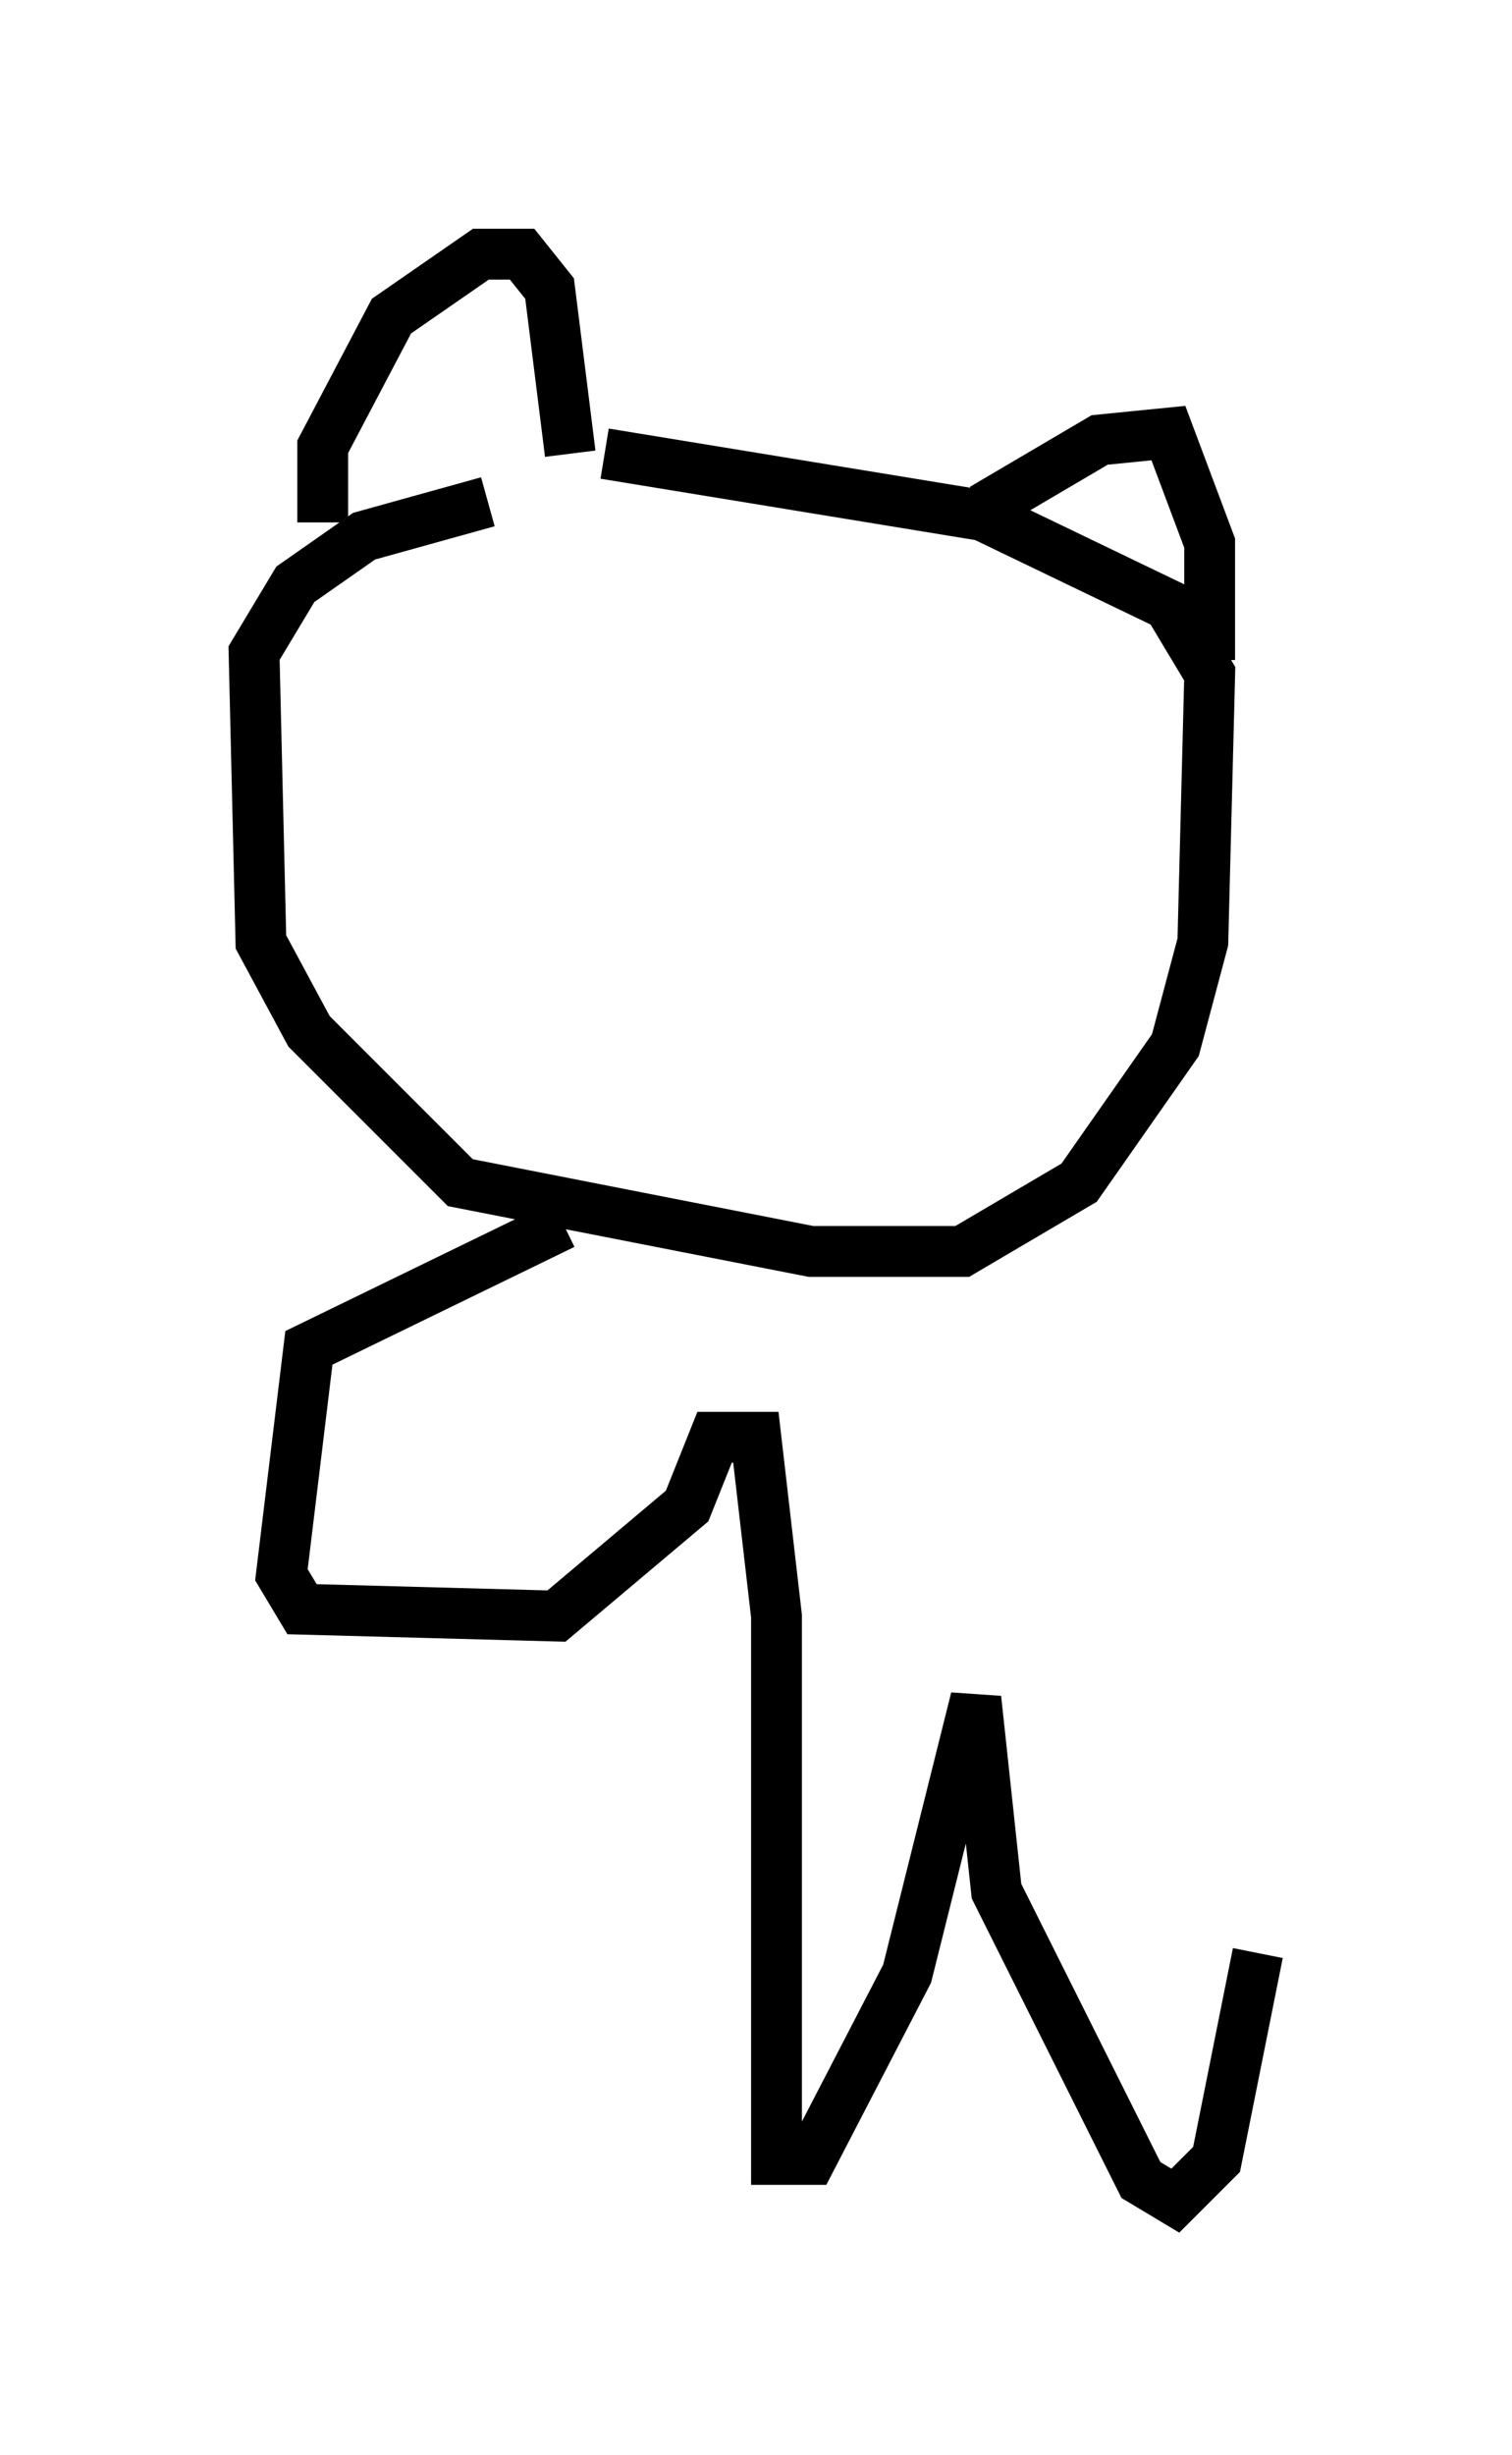 <?xml version="1.0" encoding="utf-8" ?>
<svg baseProfile="full" height="48.295" version="1.1" width="29.756" xmlns="http://www.w3.org/2000/svg" xmlns:ev="http://www.w3.org/2001/xml-events" xmlns:xlink="http://www.w3.org/1999/xlink"><defs /><rect fill="white" height="48.295" width="29.756" x="0" y="0" /><path d="M13.931, 10.007 m-4.33, -0.135 l-2.436, 0.677 -1.353, 0.947 l-0.812, 1.353 0.135, 5.683 l0.947, 1.759 2.977, 2.977 l6.901, 1.353 2.977, 0.0 l2.3, -1.353 1.894, -2.706 l0.541, -2.03 0.135, -5.277 l-0.812, -1.353 -3.654, -1.759 l-7.442, -1.218 m-5.548, 1.353 l0.0, -1.488 1.353, -2.571 l1.759, -1.218 0.812, 0.0 l0.541, 0.677 0.406, 3.248 m8.119, 1.083 l2.3, -1.353 1.353, -0.135 l0.812, 2.165 0.0, 2.3 m-12.72, 11.096 l-5.007, 2.436 -0.541, 4.465 l0.406, 0.677 5.007, 0.135 l2.571, -2.165 0.541, -1.353 l0.812, 0.0 0.406, 3.518 l0.0, 10.69 0.677, 0.0 l1.894, -3.654 1.353, -5.413 l0.406, 3.789 2.842, 5.683 l0.677, 0.406 0.812, -0.812 l0.812, -4.059 " fill="none" stroke="black" stroke-width="1" /></svg>
